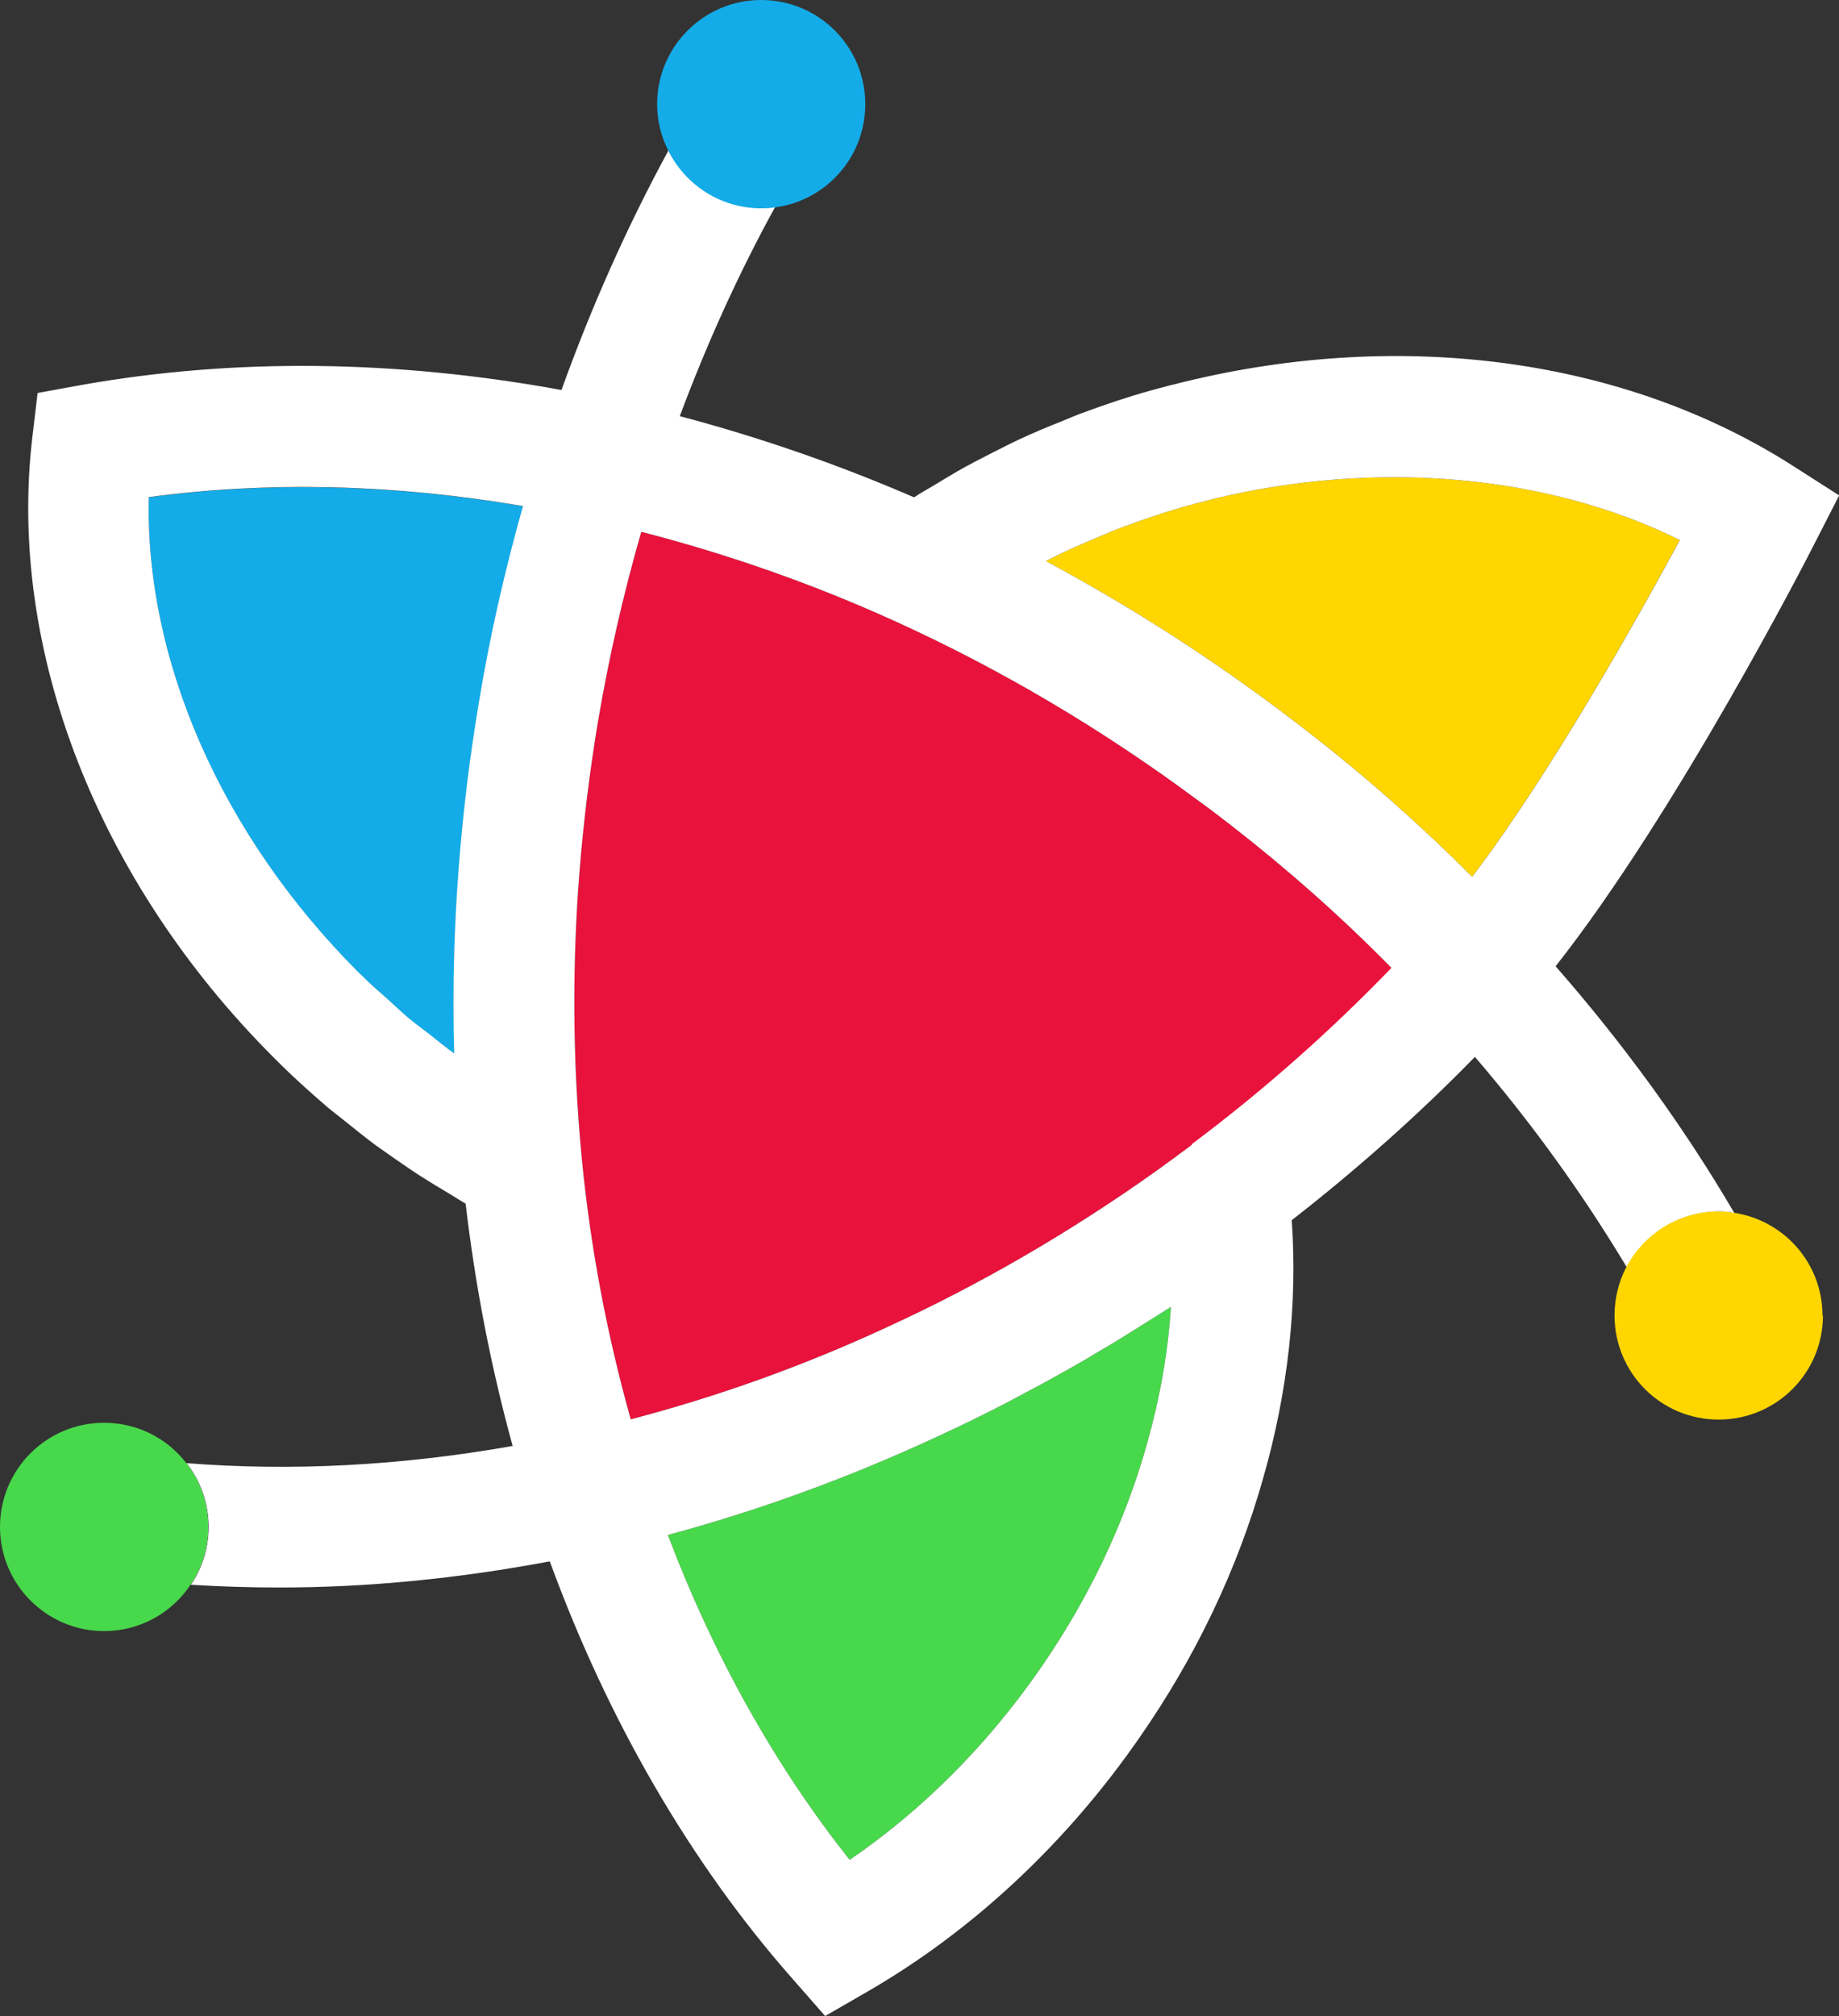 <?xml version="1.0" encoding="UTF-8"?>
<svg id="Layer_2" data-name="Layer 2" xmlns="http://www.w3.org/2000/svg" viewBox="0 0 80.21 87.89">
  <rect x="0" y="0" width="80.21" height="87.89" fill="#333333" stroke="none"/>
  <defs>
    <style>
      .cls-1 {
        fill: #fff;
      }

      .cls-2 {
        fill: #e9123c;
      }

      .cls-3 {
        fill: #48d84b;
      }

      .cls-4 {
        fill: #ffd600;
      }

      .cls-5 {
        fill: #13ace8;
      }
    </style>
  </defs>
  <g id="Layer_1-2" data-name="Layer 1">
    <g>
      <path class="cls-2" d="M60.72,42.2c-2.65,2.74-5.56,5.33-8.73,7.7-.49.36-.98.73-1.47,1.08-3.8,2.71-7.78,5.02-11.87,6.89-3.63,1.68-7.36,3.01-11.14,4-1.02-3.64-1.75-7.43-2.13-11.32-.22-2.27-.33-4.55-.33-6.82,0-1.89.07-3.78.22-5.66h0c.17-2.17.44-4.37.8-6.55.48-2.84,1.12-5.63,1.9-8.34,3.72.96,7.44,2.25,11.05,3.89h0c4.59,2.08,9.05,4.71,13.26,7.84.49.35.94.7,1.42,1.07,2.47,1.92,4.82,4,6.99,6.21Z"/>
      <path class="cls-5" d="M22.82,22.06c-.79,2.8-1.45,5.67-1.93,8.6-.39,2.33-.68,4.69-.86,7-.22,2.75-.29,5.52-.21,8.28,0,0-.03-.02-.04-.03-.37-.27-.73-.56-1.09-.85-.29-.22-.6-.45-.88-.68-.35-.3-.69-.63-1.03-.93-.29-.26-.59-.51-.86-.78-.08-.08-.17-.17-.28-.27-5.99-5.99-9.32-13.61-9.15-20.72,5.22-.7,10.69-.57,16.32.39Z"/>
      <path class="cls-3" d="M51.07,56.97c-.12,1.99-.49,4.02-1.06,6.03h0c-.97,3.42-2.52,6.67-4.62,9.71-2.31,3.34-5.16,6.2-8.33,8.36-3.24-4.07-5.94-8.9-7.93-14.16,3.97-1.07,7.9-2.5,11.71-4.27,1-.46,1.99-.94,2.98-1.45.31-.16.62-.33.92-.49.69-.36,1.37-.74,2.06-1.13.34-.19.67-.38,1.01-.59.69-.4,1.37-.82,2.05-1.25.29-.19.57-.35.86-.54.11-.07.23-.15.35-.22Z"/>
      <path class="cls-4" d="M73.26,23.55c-1.86,3.43-5.59,10.1-9.05,14.67-2.27-2.27-4.69-4.41-7.24-6.38-.5-.39-1.01-.77-1.53-1.16-3.15-2.33-6.44-4.41-9.82-6.22.11-.06.22-.12.34-.18.61-.3,1.23-.57,1.87-.84.3-.12.6-.26.91-.38.95-.36,1.92-.69,2.92-.98.39-.1.78-.21,1.21-.32,7.2-1.75,14.64-1.07,20.4,1.78Z"/>
      <g>
        <path class="cls-1" d="M75.61,52.85c-.21-.03-.43-.05-.64-.05-1.75,0-3.28,1-4.03,2.45.62,1.05,1.2,2.1,1.75,3.16l4.68-2.43c-.55-1.06-1.13-2.11-1.75-3.15ZM31.11,3.2c-.68,1.09-1.33,2.22-1.96,3.36.74,1.49,2.28,2.51,4.05,2.51.21,0,.4,0,.6-.04.56-1.04,1.16-2.05,1.77-3.05l-4.46-2.78ZM8.12,63.78c-1.07-.07-2.15-.19-3.2-.34l-.73,5.22c1.36.19,2.73.33,4.12.42.49-.72.77-1.59.77-2.52,0-1.05-.35-2.02-.96-2.78Z"/>
        <path class="cls-1" d="M80.21,21.59l-2.02-1.29c-7.29-4.66-16.98-5.99-26.56-3.65-.47.11-.92.23-1.43.37-1.01.28-1.99.61-2.96.97-.32.11-.62.25-.92.37-.64.25-1.28.52-1.9.81-.35.16-.7.35-1.05.52-.55.28-1.1.56-1.64.87-.35.21-.71.42-1.05.63-.27.16-.55.31-.81.49-3.35-1.45-6.78-2.63-10.22-3.54,1.19-3.18,2.57-6.23,4.16-9.12-.2.03-.39.04-.6.04-1.77,0-3.31-1.02-4.05-2.51-1.8,3.31-3.36,6.81-4.67,10.45-7.24-1.32-14.27-1.4-20.93-.22l-1.92.35-.23,1.94c-1.09,9.24,2.84,19.35,10.53,27.03l.3.3c.65.64,1.33,1.25,2.03,1.85.23.2.47.37.7.56.48.38.95.77,1.44,1.13.29.21.58.4.87.61.46.32.91.63,1.39.92.31.2.63.38.94.57.23.14.46.29.7.43.42,3.6,1.11,7.14,2.05,10.56-4.86.86-9.62,1.11-14.22.75.61.77.96,1.74.96,2.78,0,.93-.28,1.8-.77,2.52,1.28.08,2.57.12,3.86.12,3.86,0,7.8-.39,11.79-1.14,2.52,6.9,6.14,13.16,10.59,18.2l1.42,1.62,1.87-1.08c4.57-2.64,8.68-6.48,11.87-11.1,2.43-3.5,4.24-7.29,5.36-11.25,1.08-3.75,1.51-7.61,1.25-11.26,2.86-2.23,5.54-4.61,7.99-7.12,2.5,2.91,4.71,5.98,6.63,9.18.76-1.46,2.28-2.45,4.03-2.45.21,0,.43.02.64.05-2.2-3.75-4.82-7.35-7.78-10.73,5.29-6.71,11.02-17.88,11.28-18.4l1.09-2.13ZM19.82,45.93s-.03-.02-.04-.03c-.37-.27-.73-.56-1.09-.85-.29-.22-.6-.45-.88-.68-.35-.3-.69-.63-1.03-.93-.29-.26-.59-.51-.86-.78-.08-.08-.17-.17-.28-.27-5.99-5.99-9.32-13.61-9.15-20.72,5.22-.7,10.69-.57,16.32.39-.79,2.8-1.45,5.67-1.93,8.6-.39,2.33-.68,4.69-.86,7-.22,2.75-.29,5.52-.21,8.28ZM50.01,63h0c-.97,3.42-2.52,6.67-4.62,9.71-2.31,3.34-5.16,6.2-8.33,8.36-3.24-4.07-5.94-8.9-7.93-14.16,3.97-1.07,7.9-2.5,11.71-4.27,1-.46,1.99-.94,2.98-1.45.31-.16.62-.33.92-.49.69-.36,1.37-.74,2.06-1.13.34-.19.67-.38,1.01-.59.69-.4,1.37-.82,2.05-1.25.29-.19.57-.35.86-.54.11-.07.23-.15.35-.22-.12,1.99-.49,4.02-1.06,6.03ZM51.99,49.9c-.49.36-.98.73-1.47,1.08-3.8,2.71-7.78,5.02-11.87,6.89-3.63,1.68-7.36,3.01-11.14,4-1.02-3.64-1.75-7.43-2.13-11.32-.22-2.27-.33-4.55-.33-6.82,0-1.89.07-3.78.22-5.66h0c.17-2.17.44-4.37.8-6.55.48-2.84,1.12-5.63,1.9-8.34,3.72.96,7.44,2.25,11.05,3.89h0c4.59,2.08,9.05,4.71,13.26,7.84.49.35.94.7,1.42,1.07,2.47,1.92,4.82,4,6.99,6.21-2.65,2.74-5.56,5.33-8.73,7.7ZM64.21,38.22c-2.27-2.27-4.69-4.41-7.24-6.38-.5-.39-1.01-.77-1.53-1.16-3.15-2.33-6.44-4.41-9.82-6.22.11-.06.22-.12.34-.18.61-.3,1.23-.57,1.87-.84.3-.12.6-.26.91-.38.95-.36,1.92-.69,2.92-.98.39-.1.78-.21,1.21-.32,7.2-1.75,14.64-1.07,20.4,1.78-1.86,3.43-5.59,10.1-9.05,14.67Z"/>
        <path class="cls-5" d="M37.74,4.54c0,2.31-1.71,4.21-3.94,4.5-.2.03-.39.04-.6.04-1.77,0-3.31-1.02-4.05-2.51-.31-.61-.49-1.3-.49-2.03,0-2.5,2.03-4.54,4.54-4.54s4.54,2.03,4.54,4.54Z"/>
        <path class="cls-4" d="M79.51,57.34c0,2.51-2.03,4.54-4.55,4.54s-4.54-2.03-4.54-4.54c0-.75.18-1.46.5-2.08.76-1.46,2.28-2.45,4.03-2.45.21,0,.43.02.64.05,2.2.31,3.9,2.19,3.9,4.49Z"/>
        <path class="cls-3" d="M9.08,66.56c0,.93-.28,1.8-.77,2.52-.8,1.21-2.19,2.02-3.77,2.02-2.5,0-4.54-2.03-4.54-4.54s2.03-4.54,4.54-4.54c1.47,0,2.76.69,3.58,1.75.61.77.96,1.74.96,2.78Z"/>
      </g>
    </g>
  </g>
</svg>